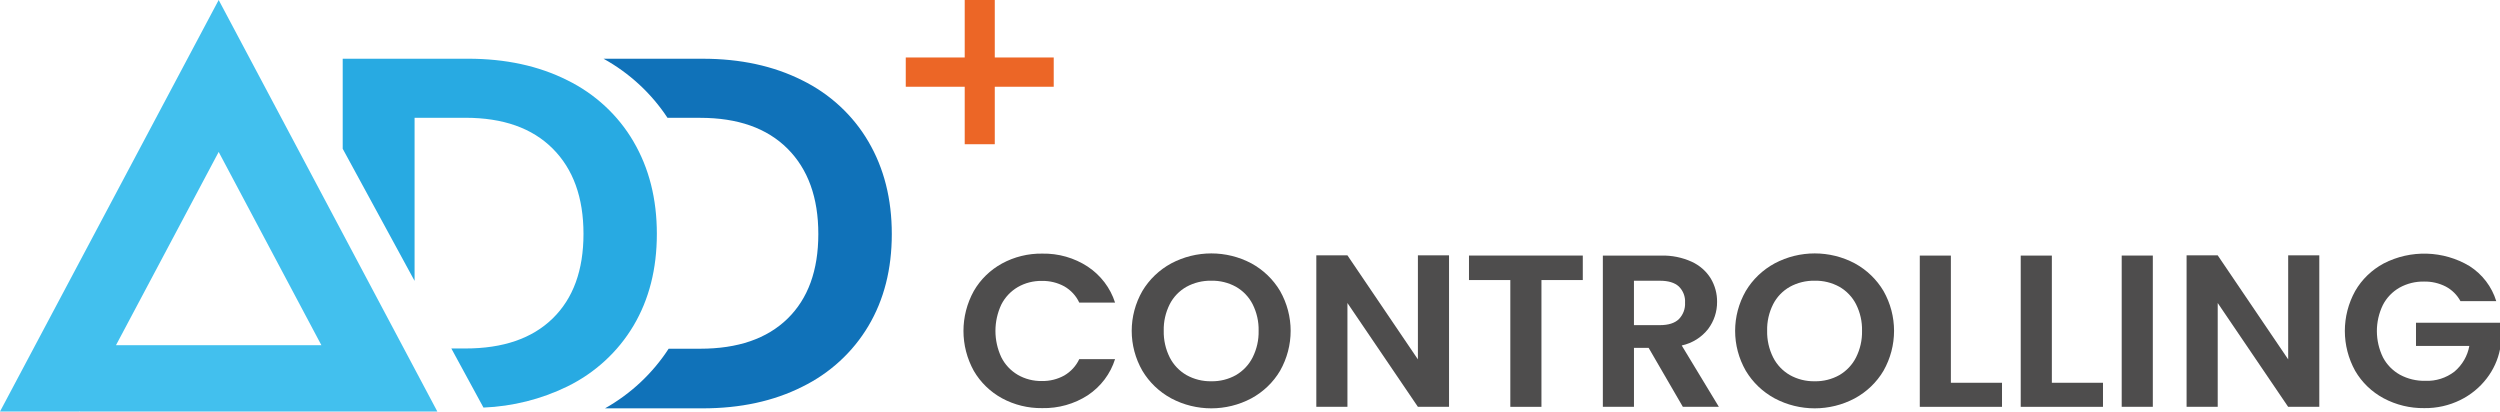 <svg width="243" height="40" viewBox="0 0 243 40" fill="none" xmlns="http://www.w3.org/2000/svg">
<g id="logo-addcontrolling">
<path id="Path 68051" d="M94.654 28.285C95.299 27.165 96.249 26.24 97.397 25.611C98.59 24.963 99.933 24.632 101.298 24.651C102.874 24.619 104.419 25.059 105.727 25.915C106.993 26.755 107.929 27.987 108.383 29.411H104.903C104.597 28.749 104.085 28.197 103.445 27.832C102.783 27.472 102.034 27.291 101.273 27.304C100.45 27.291 99.638 27.496 98.929 27.904C98.24 28.309 97.687 28.896 97.329 29.6C96.566 31.229 96.566 33.101 97.329 34.728C97.682 35.435 98.237 36.027 98.929 36.435C99.638 36.843 100.45 37.051 101.273 37.035C102.034 37.051 102.783 36.864 103.445 36.499C104.085 36.125 104.594 35.571 104.903 34.909H108.383C107.934 36.339 107.001 37.573 105.738 38.416C104.425 39.267 102.874 39.704 101.298 39.669C99.933 39.688 98.59 39.357 97.397 38.712C96.251 38.085 95.302 37.163 94.654 36.048C93.314 33.627 93.314 30.709 94.654 28.285Z" fill="#4E4D4D"/>
<path id="Path 68052" d="M113.848 38.723C112.68 38.091 111.712 37.163 111.039 36.037C109.657 33.629 109.657 30.693 111.039 28.285C111.712 27.16 112.68 26.232 113.848 25.6C116.274 24.309 119.209 24.309 121.638 25.6C122.798 26.235 123.761 27.163 124.425 28.285C125.793 30.696 125.793 33.624 124.425 36.037C123.761 37.163 122.792 38.093 121.627 38.723C119.204 40.013 116.271 40.013 113.848 38.723ZM120.136 36.459C120.834 36.051 121.397 35.453 121.756 34.741C122.158 33.936 122.36 33.048 122.338 32.152C122.36 31.259 122.158 30.373 121.756 29.571C121.395 28.864 120.834 28.275 120.136 27.875C119.406 27.472 118.577 27.267 117.738 27.285C116.895 27.269 116.064 27.472 115.328 27.875C114.625 28.272 114.059 28.861 113.697 29.571C113.293 30.373 113.093 31.259 113.115 32.152C113.096 33.048 113.295 33.936 113.697 34.741C114.059 35.456 114.625 36.053 115.328 36.459C116.061 36.867 116.892 37.075 117.738 37.059C118.577 37.075 119.406 36.869 120.136 36.459Z" fill="#4E4D4D"/>
<path id="Path 68053" d="M140.846 39.544H137.82L130.971 29.453V39.544H127.946V24.821H130.971L137.82 34.931V24.821H140.846V39.544Z" fill="#4E4D4D"/>
<path id="Path 68054" d="M153.847 24.84V27.221H149.829V39.544H146.803V27.221H142.785V24.84H153.847Z" fill="#4E4D4D"/>
<path id="Path 68055" d="M163.574 39.544L160.248 33.813H158.822V39.544H155.797V24.843H161.457C162.485 24.813 163.505 25.019 164.438 25.443C165.204 25.795 165.847 26.357 166.284 27.064C166.697 27.757 166.911 28.547 166.9 29.349C166.908 30.291 166.604 31.211 166.036 31.971C165.401 32.787 164.49 33.357 163.464 33.581L167.072 39.541H163.574V39.544ZM158.82 31.603H161.347C162.168 31.603 162.78 31.411 163.183 31.024C163.604 30.592 163.823 30.008 163.787 29.413C163.823 28.829 163.604 28.259 163.183 27.845C162.778 27.475 162.168 27.288 161.347 27.288H158.82V31.605V31.603Z" fill="#4E4D4D"/>
<path id="Path 68056" d="M172.499 38.723C171.331 38.091 170.363 37.163 169.69 36.037C168.309 33.629 168.309 30.693 169.69 28.285C170.36 27.16 171.331 26.232 172.499 25.6C174.925 24.309 177.86 24.309 180.289 25.6C181.449 26.235 182.412 27.163 183.077 28.285C184.444 30.696 184.444 33.624 183.077 36.037C182.412 37.163 181.444 38.093 180.278 38.723C177.855 40.013 174.923 40.013 172.499 38.723ZM178.788 36.459C179.485 36.051 180.049 35.453 180.407 34.741C180.809 33.936 181.012 33.048 180.99 32.152C181.012 31.259 180.809 30.373 180.407 29.571C180.046 28.864 179.485 28.275 178.788 27.875C178.057 27.472 177.229 27.267 176.389 27.285C175.546 27.269 174.715 27.472 173.979 27.875C173.276 28.272 172.71 28.861 172.349 29.571C171.944 30.373 171.744 31.259 171.766 32.152C171.747 33.048 171.947 33.936 172.349 34.741C172.71 35.456 173.276 36.053 173.979 36.459C174.712 36.867 175.544 37.075 176.389 37.059C177.229 37.075 178.057 36.869 178.788 36.459Z" fill="#4E4D4D"/>
<path id="Path 68057" d="M189.625 37.205H194.595V39.544H186.603V24.843H189.625V37.208V37.205Z" fill="#4E4D4D"/>
<path id="Path 68058" d="M199.44 37.205H204.41V39.544H196.414V24.843H199.44V37.208V37.205Z" fill="#4E4D4D"/>
<path id="Rectangle 16593" d="M209.254 24.84H206.229V39.541H209.254V24.84Z" fill="#4E4D4D"/>
<path id="Path 68059" d="M225.434 39.544H222.408L215.562 29.453V39.544H212.536V24.821H215.562L222.411 34.931V24.821H225.436V39.544H225.434Z" fill="#4E4D4D"/>
<path id="Path 68060" d="M239.154 29.264C238.831 28.667 238.334 28.176 237.729 27.853C237.078 27.52 236.348 27.352 235.612 27.368C234.78 27.352 233.96 27.557 233.235 27.957C232.54 28.355 231.977 28.941 231.616 29.643C230.833 31.256 230.839 33.128 231.626 34.741C231.998 35.448 232.573 36.032 233.279 36.427C234.031 36.832 234.882 37.035 235.74 37.016C236.763 37.059 237.767 36.741 238.572 36.12C239.335 35.475 239.846 34.595 240.019 33.624H234.835V31.371H243.003V33.941C242.798 34.973 242.355 35.947 241.706 36.784C241.031 37.667 240.153 38.384 239.146 38.88C238.057 39.416 236.854 39.688 235.634 39.669C234.255 39.688 232.898 39.357 231.689 38.712C230.532 38.091 229.575 37.168 228.924 36.048C227.584 33.627 227.584 30.709 228.924 28.285C229.572 27.16 230.53 26.235 231.689 25.611C234.324 24.248 237.499 24.344 240.04 25.864C241.288 26.664 242.207 27.869 242.634 29.267H239.154V29.264Z" fill="#4E4D4D"/>
<path id="Path 68061" d="M84.41 13.765C82.914 11.203 80.671 9.128 77.968 7.803C75.189 6.408 71.967 5.709 68.304 5.709H58.665C61.184 7.104 63.318 9.077 64.882 11.453H68.055C71.718 11.453 74.546 12.451 76.546 14.448C78.543 16.445 79.544 19.211 79.541 22.749C79.541 26.288 78.543 29.029 76.546 30.976C74.549 32.923 71.718 33.896 68.055 33.896H64.992C63.441 36.285 61.318 38.275 58.807 39.691H68.307C71.97 39.691 75.189 38.992 77.971 37.597C80.665 36.28 82.903 34.224 84.41 31.683C85.925 29.136 86.683 26.157 86.683 22.749C86.683 19.341 85.925 16.347 84.41 13.765Z" fill="#1072B9"/>
<path id="Path 68062" d="M61.575 13.757C60.079 11.195 57.839 9.123 55.139 7.797C52.36 6.403 49.143 5.707 45.486 5.707H33.311V14.459L40.297 27.301V11.448H45.237C48.897 11.448 51.723 12.445 53.719 14.44C55.716 16.435 56.715 19.197 56.715 22.733C56.715 26.269 55.716 29.008 53.719 30.955C51.723 32.901 48.897 33.872 45.237 33.872H43.87L46.993 39.616C49.827 39.501 52.603 38.805 55.139 37.568C57.831 36.253 60.068 34.197 61.575 31.659C63.088 29.115 63.846 26.139 63.846 22.733C63.846 19.328 63.088 16.336 61.575 13.76" fill="#28AAE2"/>
<path id="Path 68063" d="M21.256 0L0 40H7.684L7.714 39.944V40H42.51L21.256 0ZM11.272 33.557L21.256 14.768L31.24 33.555H11.272V33.557Z" fill="#42C0EE"/>
<path id="Path 68064" d="M102.422 5.587H96.692V0H93.77V5.587H88.04V8.432H93.77V14.019H96.692V8.432H102.422V5.587Z" fill="#EC6626"/>
</g>
</svg>
